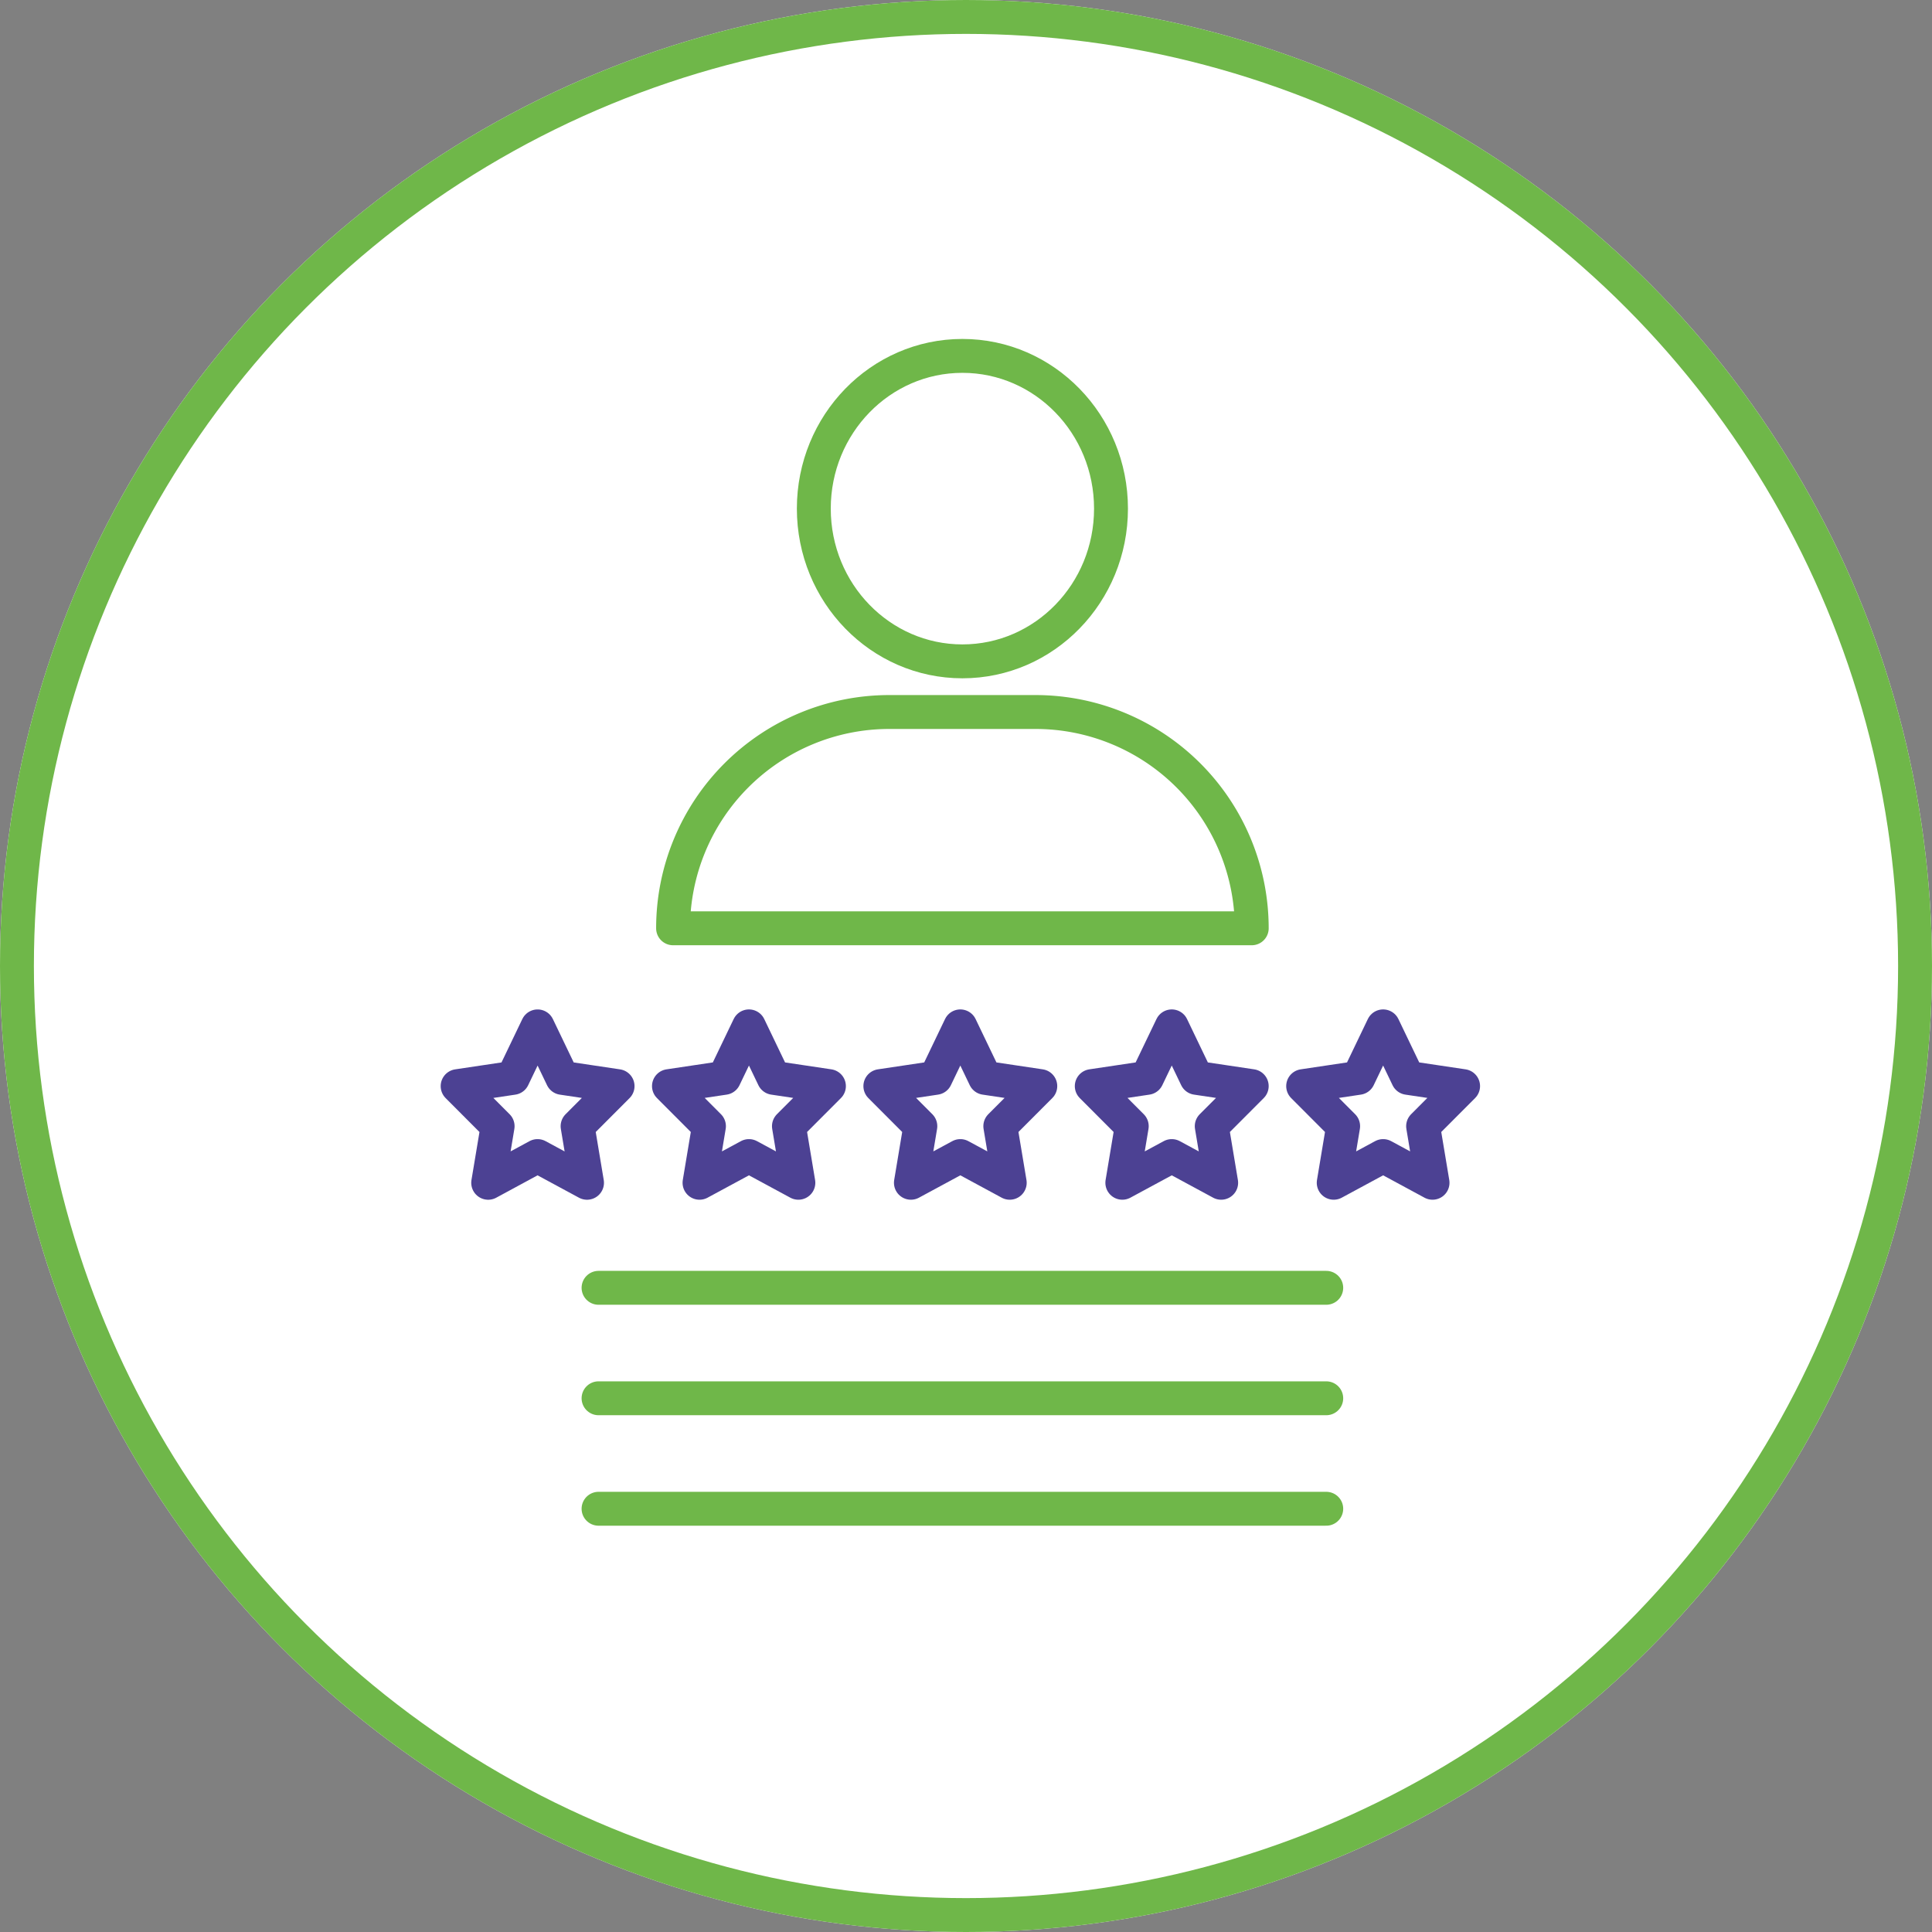 <svg xmlns="http://www.w3.org/2000/svg" width="114" height="114" viewBox="0 0 114 114">
  <rect x="0" y="0" width="114" height="114" fill="#808080" stroke="none"/>
  <g id="Gruppe_154" data-name="Gruppe 154" transform="translate(-876 -2901)">
    <g id="Gruppe_105" data-name="Gruppe 105" transform="translate(31 -115)">
      <g id="Ellipse_18" data-name="Ellipse 18" transform="translate(845 3016)" fill="#fff" stroke="#6fb749" stroke-width="2">
        <circle cx="57" cy="57" r="57" stroke="none"/>
        <circle cx="57" cy="57" r="56" fill="none"/>
      </g>
    </g>
    <g id="Gruppe_153" data-name="Gruppe 153" transform="translate(811.106 2838.023)">
      <path id="Pfad_96" data-name="Pfad 96" d="M188.472,138.683" transform="translate(-51.818 -29.352)" fill="none" stroke="#6fb749" stroke-linecap="round" stroke-linejoin="round" stroke-width="2"/>
      <path id="Pfad_97" data-name="Pfad 97" d="M192.483,138.683" transform="translate(-53.97 -29.352)" fill="none" stroke="#6fb749" stroke-linecap="round" stroke-linejoin="round" stroke-width="2"/>
      <path id="Pfad_98" data-name="Pfad 98" d="M96.613,176.994,93.7,178.571l.557-3.339-2.36-2.365,3.261-.487,1.458-3.038,1.458,3.038,3.261.487-2.36,2.365.557,3.339Z" transform="translate(0 -45.802)" fill="none" stroke="#4c4193" stroke-linecap="round" stroke-linejoin="round" stroke-width="2"/>
      <path id="Pfad_99" data-name="Pfad 99" d="M123.527,176.994l-2.917,1.576.557-3.339-2.36-2.365,3.261-.487,1.459-3.038,1.458,3.038,3.261.487-2.36,2.365.557,3.339Z" transform="translate(-14.44 -45.802)" fill="none" stroke="#4c4193" stroke-linecap="round" stroke-linejoin="round" stroke-width="2"/>
      <path id="Pfad_100" data-name="Pfad 100" d="M150.441,176.994l-2.917,1.576.557-3.339-2.36-2.365,3.261-.487,1.458-3.038,1.458,3.038,3.261.487-2.36,2.365.557,3.339Z" transform="translate(-28.881 -45.802)" fill="none" stroke="#4c4193" stroke-linecap="round" stroke-linejoin="round" stroke-width="2"/>
      <path id="Pfad_101" data-name="Pfad 101" d="M177.356,176.994l-2.917,1.576.557-3.339-2.36-2.365,3.261-.487,1.459-3.038,1.458,3.038,3.261.487-2.36,2.365.557,3.339Z" transform="translate(-43.321 -45.802)" fill="none" stroke="#4c4193" stroke-linecap="round" stroke-linejoin="round" stroke-width="2"/>
      <path id="Pfad_102" data-name="Pfad 102" d="M204.27,176.994l-2.917,1.576.557-3.339-2.36-2.365,3.261-.487,1.458-3.038,1.458,3.038,3.261.487-2.36,2.365.557,3.339Z" transform="translate(-57.762 -45.802)" fill="none" stroke="#4c4193" stroke-linecap="round" stroke-linejoin="round" stroke-width="2"/>
      <ellipse id="Ellipse_41" data-name="Ellipse 41" cx="8.768" cy="9.012" rx="8.768" ry="9.012" transform="translate(112.914 83.977)" fill="none" stroke="#6fb749" stroke-linecap="round" stroke-linejoin="round" stroke-width="2"/>
      <path id="Rechteck_33" data-name="Rechteck 33" d="M12.762,0h8.621A12.762,12.762,0,0,1,34.144,12.762v0a0,0,0,0,1,0,0H0a0,0,0,0,1,0,0v0A12.762,12.762,0,0,1,12.762,0Z" transform="translate(104.61 104.99)" fill="none" stroke="#6fb749" stroke-linecap="round" stroke-linejoin="round" stroke-width="2"/>
      <line id="Linie_6" data-name="Linie 6" x2="42.939" transform="translate(100.212 138.966)" fill="none" stroke="#6fb749" stroke-linecap="round" stroke-linejoin="round" stroke-width="2"/>
      <line id="Linie_7" data-name="Linie 7" x2="42.939" transform="translate(100.212 145.484)" fill="none" stroke="#6fb749" stroke-linecap="round" stroke-linejoin="round" stroke-width="2"/>
      <line id="Linie_8" data-name="Linie 8" x2="42.939" transform="translate(100.212 152.003)" fill="none" stroke="#6fb749" stroke-linecap="round" stroke-linejoin="round" stroke-width="2"/>
    </g>
  </g>
</svg>
